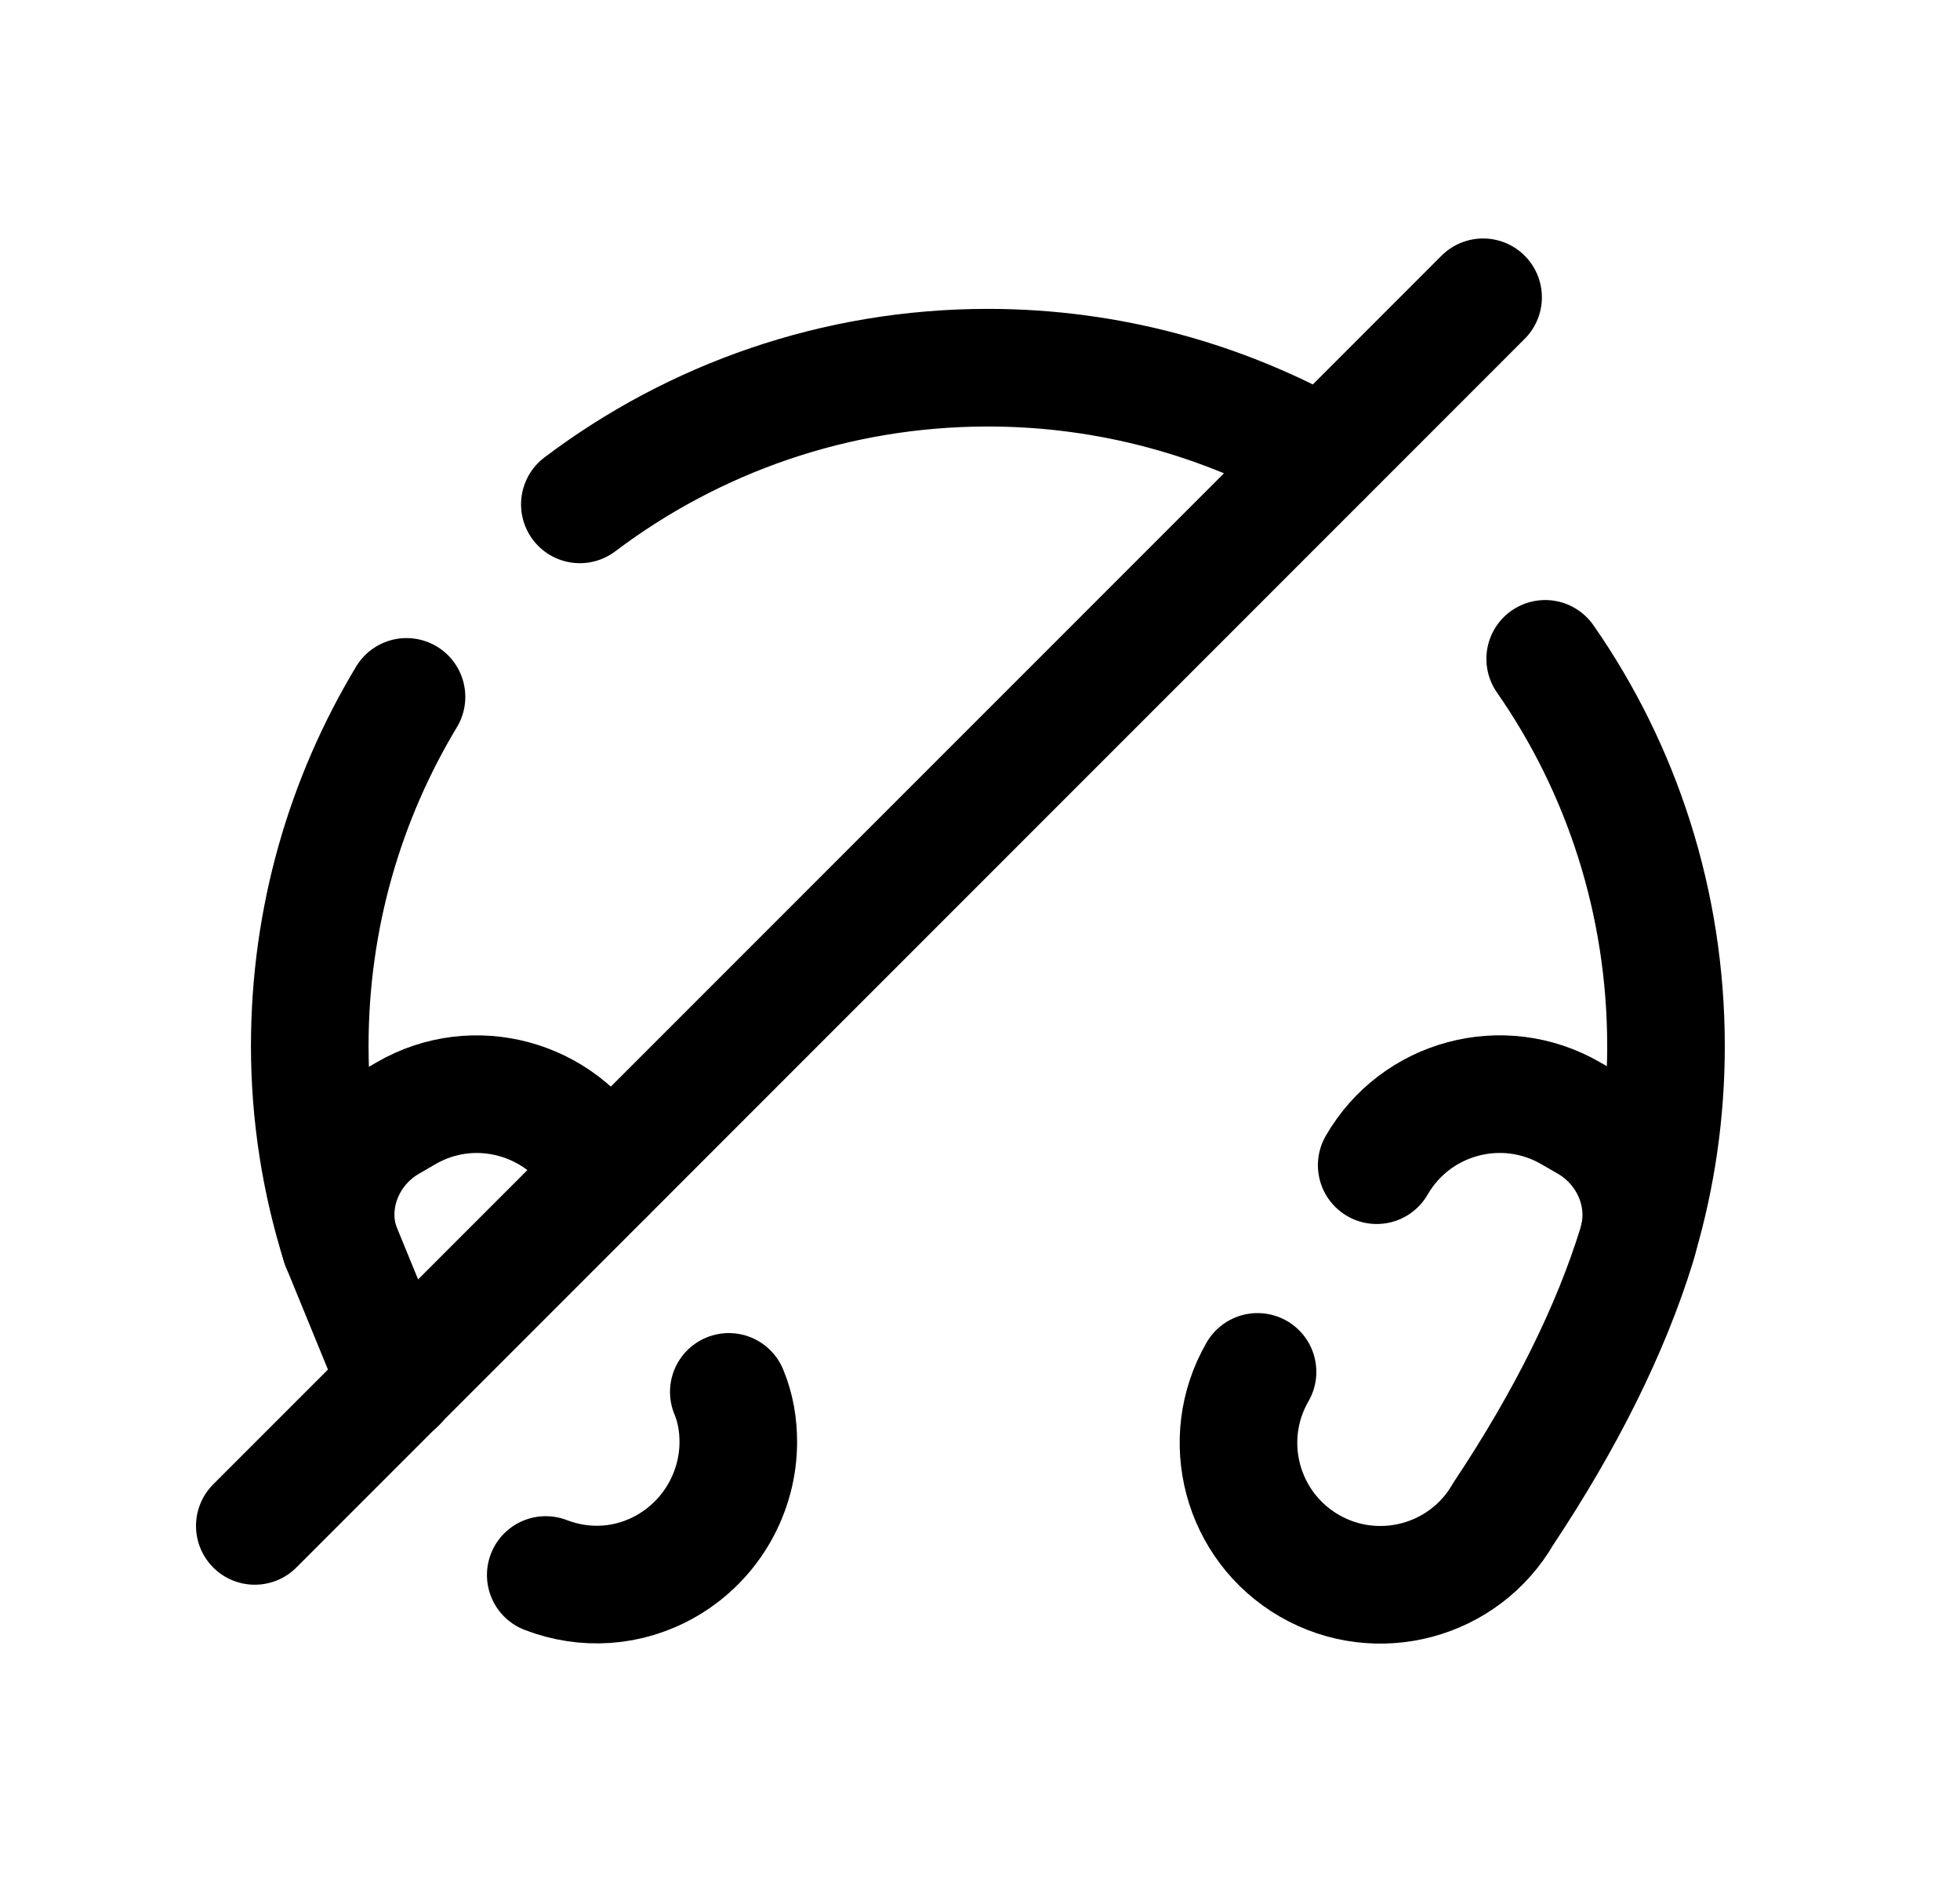 <svg width="25" height="24" viewBox="0 0 25 24" fill="none" xmlns="http://www.w3.org/2000/svg">
<path d="M7.723 14.983L7.654 14.861C7.152 13.997 6.045 13.694 5.18 14.196L4.972 14.317C4.428 14.629 4.151 15.277 4.341 15.873L5.068 17.647" stroke="black" stroke-width="1.5" stroke-linecap="round" stroke-linejoin="round"/>
<path d="M4.341 15.873C4.09 15.078 3.951 14.222 3.951 13.339C3.951 11.71 4.402 10.187 5.185 8.887" stroke="black" stroke-width="1.5" stroke-linecap="round" stroke-linejoin="round"/>
<path d="M16.882 5.823C15.619 5.105 14.158 4.689 12.601 4.689C10.65 4.689 8.846 5.338 7.396 6.432" stroke="black" stroke-width="1.5" stroke-linecap="round" stroke-linejoin="round"/>
<path d="M9.296 17.75C9.383 17.958 9.417 18.174 9.417 18.39C9.417 19.013 9.088 19.627 8.509 19.964C8.016 20.25 7.454 20.275 6.961 20.085" stroke="black" stroke-width="1.5" stroke-linecap="round" stroke-linejoin="round"/>
<path d="M3.25 19.459L18.917 3.791" stroke="black" stroke-width="1.5" stroke-linecap="round" stroke-linejoin="round"/>
<path d="M16.04 17.495C15.54 18.36 15.836 19.466 16.701 19.967C17.567 20.467 18.676 20.171 19.175 19.304C19.981 18.093 20.547 16.944 20.877 15.876C21.062 15.277 20.788 14.632 20.245 14.318L20.032 14.195C19.166 13.696 18.06 13.993 17.56 14.859" stroke="black" stroke-width="1.5" stroke-linecap="round" stroke-linejoin="round"/>
<path d="M19.709 8.402C20.68 9.795 21.25 11.503 21.25 13.341C21.25 14.188 21.129 15.002 20.905 15.771" stroke="black" stroke-width="1.5" stroke-linecap="round" stroke-linejoin="round"/>
</svg>